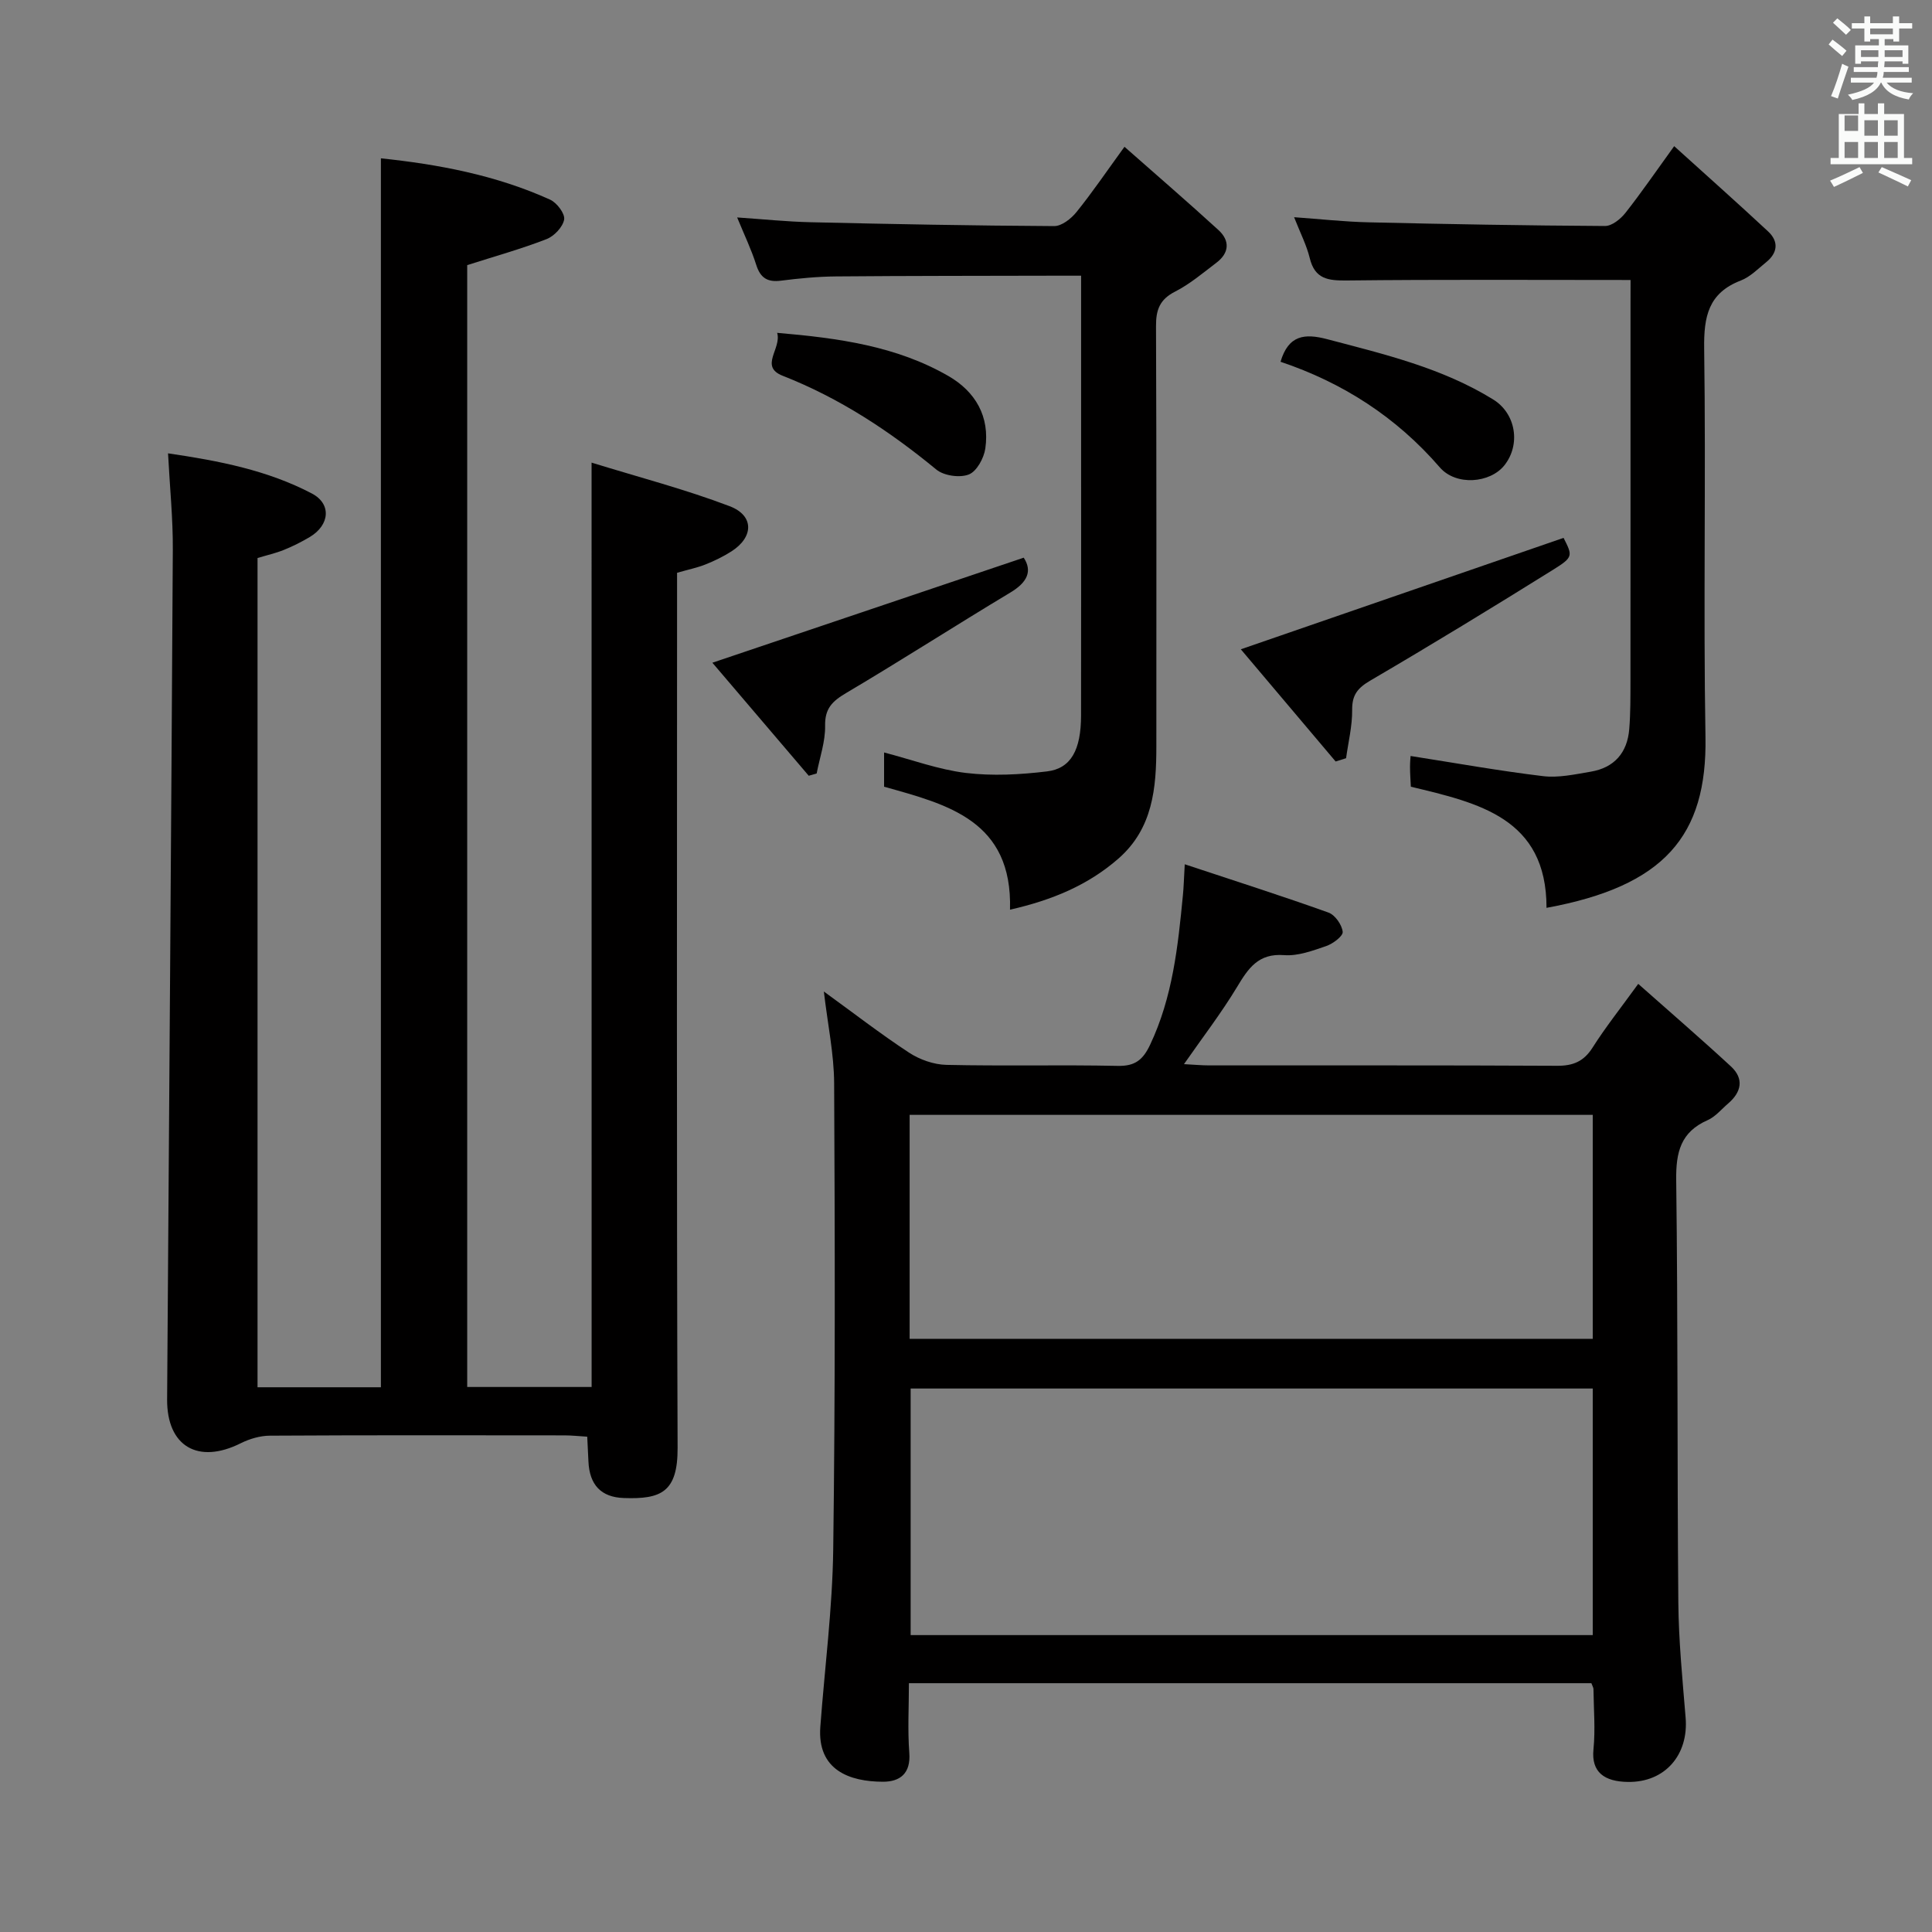 <svg enable-background="new 0 0 400 400" viewBox="0 0 400 400" xmlns="http://www.w3.org/2000/svg"><rect x="0" y="0" width="400" height="400" fill="#808080" stroke="none"/><path d="m378.6 9.2.8-1c.9.7 1.9 1.4 2.9 2.3l-.9 1.1c-1.1-.9-2-1.7-2.8-2.4zm.5 10.7c.9-2.1 1.6-4.3 2.3-6.7.4.2.8.4 1.3.6-.7 2.1-1.5 4.3-2.2 6.6zm.4-15.2.9-.9c1 .8 2 1.6 2.8 2.4l-1 1c-1-.9-1.9-1.8-2.7-2.5zm12.5-1.3h1.2v1.4h2.7v1.1h-2.7v2.7h-1.2v-.5h-1.8v1.3h4.9v3.8h-1.2v-.5h-3.7c0 .4-.1.9-.1 1.2h5.1v1h-5.2c0 .5-.1.9-.2 1.2h6v1h-5.2c1.1 1.3 2.9 2 5.5 2.2-.4.4-.7.8-.9 1.3-2.9-.5-4.8-1.6-5.7-3.5h-.1c-.8 1.7-2.7 2.9-5.9 3.6-.2-.4-.6-.8-.9-1.1 2.8-.6 4.6-1.4 5.4-2.5h-4.8v-1h5.3c.1-.3.2-.7.2-1.2h-4.9v-1h5c0-.4 0-.8.1-1.2h-3.6v.5h-1.2v-3.8h4.9v-1.3h-1.8v.5h-1.2v-2.7h-2.6v-1.1h2.6v-1.4h1.2v1.4h4.7v-1.4zm-6.7 8.4h3.6c0-.4 0-.9 0-1.4h-3.6zm1.9-4.7h4.7v-1.2h-4.7zm6.7 3.3h-3.7v1.4h3.7z" fill="#fafbfa"/><path d="m384.7 21.4h1.3v2.2h2.8v-2.2h1.3v2.2h4.1v9.1h1.7v1.3h-16.9v-1.3h1.7v-9.1h4.1v-2.2zm.3 13.2.7 1.2c-1.8.9-3.8 1.9-6 2.9-.2-.4-.5-.8-.8-1.3 2.4-1 4.4-2 6.1-2.8zm-3.1-7.5h2.8v-3.2h-2.8v4.2zm0 5.6h2.8v-3.3h-2.8zm4.1-4.6h2.8v-3.2h-2.8zm0 4.6h2.8v-3.3h-2.8zm3.6 1.9c2.1.9 4.1 1.8 6.1 2.7l-.7 1.3c-2.2-1.1-4.2-2-6.1-2.9zm3.3-9.7h-2.8v3.2h2.8zm-2.8 7.8h2.8v-3.3h-2.8z" fill="#fafbfa"/><g fill="#010000"><path d="m122.48 95.78c9.8 3.03 19.38 5.52 28.58 9.02 5.13 1.95 4.99 6.43.34 9.38-1.67 1.06-3.49 1.95-5.33 2.68-1.69.68-3.5 1.04-5.89 1.73v5.67c0 58.5-.11 117 .11 175.5.04 9.23-3.48 10.66-11.14 10.39-4.71-.16-7.11-2.73-7.32-7.58-.07-1.62-.16-3.24-.25-5.12-1.78-.11-3.24-.27-4.7-.27-20.33-.02-40.67-.06-61 .06-2.02.01-4.2.65-6.02 1.56-8.84 4.43-15.32.66-15.26-9.07.4-58.64.85-117.28 1.18-175.92.04-6.44-.62-12.88-.99-19.95 10.6 1.55 20.62 3.51 29.77 8.31 4.12 2.16 3.71 6.54-.42 9.01-1.71 1.02-3.51 1.92-5.36 2.67-1.68.68-3.47 1.08-5.46 1.68v171.69h25.54c0-84.59 0-169.25 0-254.44 11.83 1.24 23.79 3.46 35.04 8.56 1.39.63 3.11 2.9 2.9 4.11-.27 1.55-2.07 3.45-3.65 4.06-5.23 2.03-10.66 3.54-16.42 5.38v232.27h25.76c-.01-63.37-.01-126.46-.01-191.38z"/><path d="m245.13 220.32c2.02.1 3.63.26 5.23.26 24 .02 47.99-.05 71.99.08 3.36.02 5.56-.9 7.39-3.79 2.65-4.18 5.75-8.08 9.44-13.17 6.64 5.89 13 11.37 19.17 17.07 2.78 2.56 2.21 5.33-.56 7.7-1.39 1.19-2.64 2.74-4.25 3.45-5.57 2.45-6.57 6.62-6.5 12.37.37 29.15.19 58.32.44 87.47.07 7.96.86 15.93 1.51 23.87.64 7.68-4.25 13.42-11.96 13.3-4.84-.07-7.6-2-7.12-6.74.41-4.12.05-8.32 0-12.48 0-.3-.21-.61-.43-1.22-46.79 0-93.68 0-141.3 0 0 4.89-.28 9.68.08 14.42.33 4.29-1.94 5.99-5.47 5.98-6.88-.02-13.62-2.39-12.95-11.38.91-12.25 2.51-24.49 2.67-36.76.43-32.15.35-64.31.19-96.47-.03-6.08-1.33-12.16-2.13-19 6.14 4.45 11.74 8.79 17.64 12.66 2.2 1.44 5.11 2.47 7.72 2.53 11.83.27 23.66-.04 35.49.21 3.62.08 5.24-1.29 6.7-4.38 4.66-9.84 5.77-20.38 6.79-30.97.16-1.61.2-3.22.38-6.39 10.49 3.48 20.19 6.57 29.76 10 1.36.49 2.78 2.52 2.94 3.98.1.88-2.01 2.47-3.41 2.95-2.81.96-5.85 2.1-8.7 1.88-5.36-.42-7.43 2.72-9.77 6.61-3.22 5.34-7.06 10.33-10.98 15.96zm84.63 67.16c-47.28 0-94.15 0-141.22 0v51.05h141.22c0-17.06 0-33.82 0-51.05zm-141.43-10.29h141.43c0-15.67 0-30.94 0-46.37-47.25 0-94.26 0-141.43 0z"/><path d="m337.59 57.97c-20.17 0-39.45-.12-58.73.1-3.88.04-6.63-.27-7.69-4.63-.66-2.7-1.98-5.25-3.24-8.47 5.45.39 10.46.95 15.48 1.06 16.3.38 32.6.67 48.89.76 1.42.01 3.21-1.43 4.2-2.68 3.27-4.14 6.25-8.5 10.12-13.85 6.79 6.14 13.18 11.82 19.44 17.65 2.25 2.1 2 4.45-.41 6.39-1.68 1.36-3.29 3.03-5.24 3.78-6.71 2.58-7.67 7.45-7.58 14.07.38 26.8-.19 53.62.27 80.42.36 20.59-8.63 30.93-32.91 35.39.02-18.63-14.13-21.72-28.09-25.08-.07-1.47-.17-2.78-.17-4.1 0-1.13.12-2.25.12-2.26 9.2 1.44 18.27 3.07 27.41 4.17 3.21.39 6.61-.37 9.88-.92 4.89-.82 7.59-3.94 7.98-8.84.27-3.31.24-6.65.25-9.97.02-25.81.01-51.62.01-77.43.01-1.94.01-3.91.01-5.56z"/><path d="m209.11 188.34c.54-18.47-12.95-21.78-26.07-25.46 0-2.47 0-4.75 0-7.09 5.78 1.51 11.28 3.55 16.94 4.24 5.52.66 11.25.35 16.8-.32 4.97-.6 7.03-4.47 7.04-11.56.03-19.66.01-39.33.01-58.99 0-10.47 0-20.93 0-32.08-2.2 0-3.97 0-5.73 0-15 .04-30 .02-44.99.15-3.81.03-7.64.4-11.42.88-2.81.36-4.27-.57-5.13-3.3-.99-3.13-2.43-6.11-3.94-9.79 5.45.37 10.33.88 15.21.99 16.8.39 33.61.71 50.42.8 1.56.01 3.52-1.53 4.62-2.9 3.23-4 6.13-8.27 9.94-13.52 6.69 5.9 13.15 11.47 19.45 17.23 2.41 2.2 2.27 4.74-.41 6.77-2.78 2.11-5.49 4.42-8.57 5.99-3.18 1.62-3.96 3.78-3.94 7.14.12 29 .07 57.99.07 86.99 0 8.64-.71 17.01-7.86 23.26-6.3 5.5-13.69 8.58-22.44 10.57z"/><path d="m276.53 157.66c-6.67-7.89-13.34-15.78-19.63-23.23 22.43-7.74 44.54-15.38 66.82-23.07 1.87 3.7 2.04 3.98-2.12 6.57-12.52 7.81-25.12 15.5-37.85 22.95-2.63 1.54-3.83 2.95-3.8 6.07.04 3.34-.8 6.69-1.26 10.03-.71.23-1.44.45-2.16.68z"/><path d="m211.95 115.46c1.83 2.79.75 5.11-2.77 7.22-11.39 6.84-22.57 14.04-34.01 20.81-2.85 1.69-4.41 3.19-4.34 6.78.06 3.28-1.12 6.58-1.75 9.87-.55.16-1.1.31-1.64.47-6.72-7.88-13.43-15.76-19.95-23.4 21.66-7.31 42.95-14.49 64.46-21.75z"/><path d="m160.9 68.91c12.73 1.09 24.69 2.74 35.44 8.93 5.64 3.25 8.61 8.41 7.66 15.02-.29 2-1.79 4.75-3.43 5.38-1.88.73-5.16.26-6.72-1.03-9.7-7.98-20-14.78-31.78-19.4-4.95-1.93-.19-5.63-1.17-8.9z"/><path d="m265.12 74.9c1.64-5.54 4.99-5.91 9.68-4.67 11.85 3.12 23.77 5.94 34.35 12.48 4.73 2.92 5.73 9.36 2.3 13.65-2.95 3.68-9.99 4.29-13.36.4-9.02-10.44-20.14-17.55-32.97-21.86z"/></g></svg>